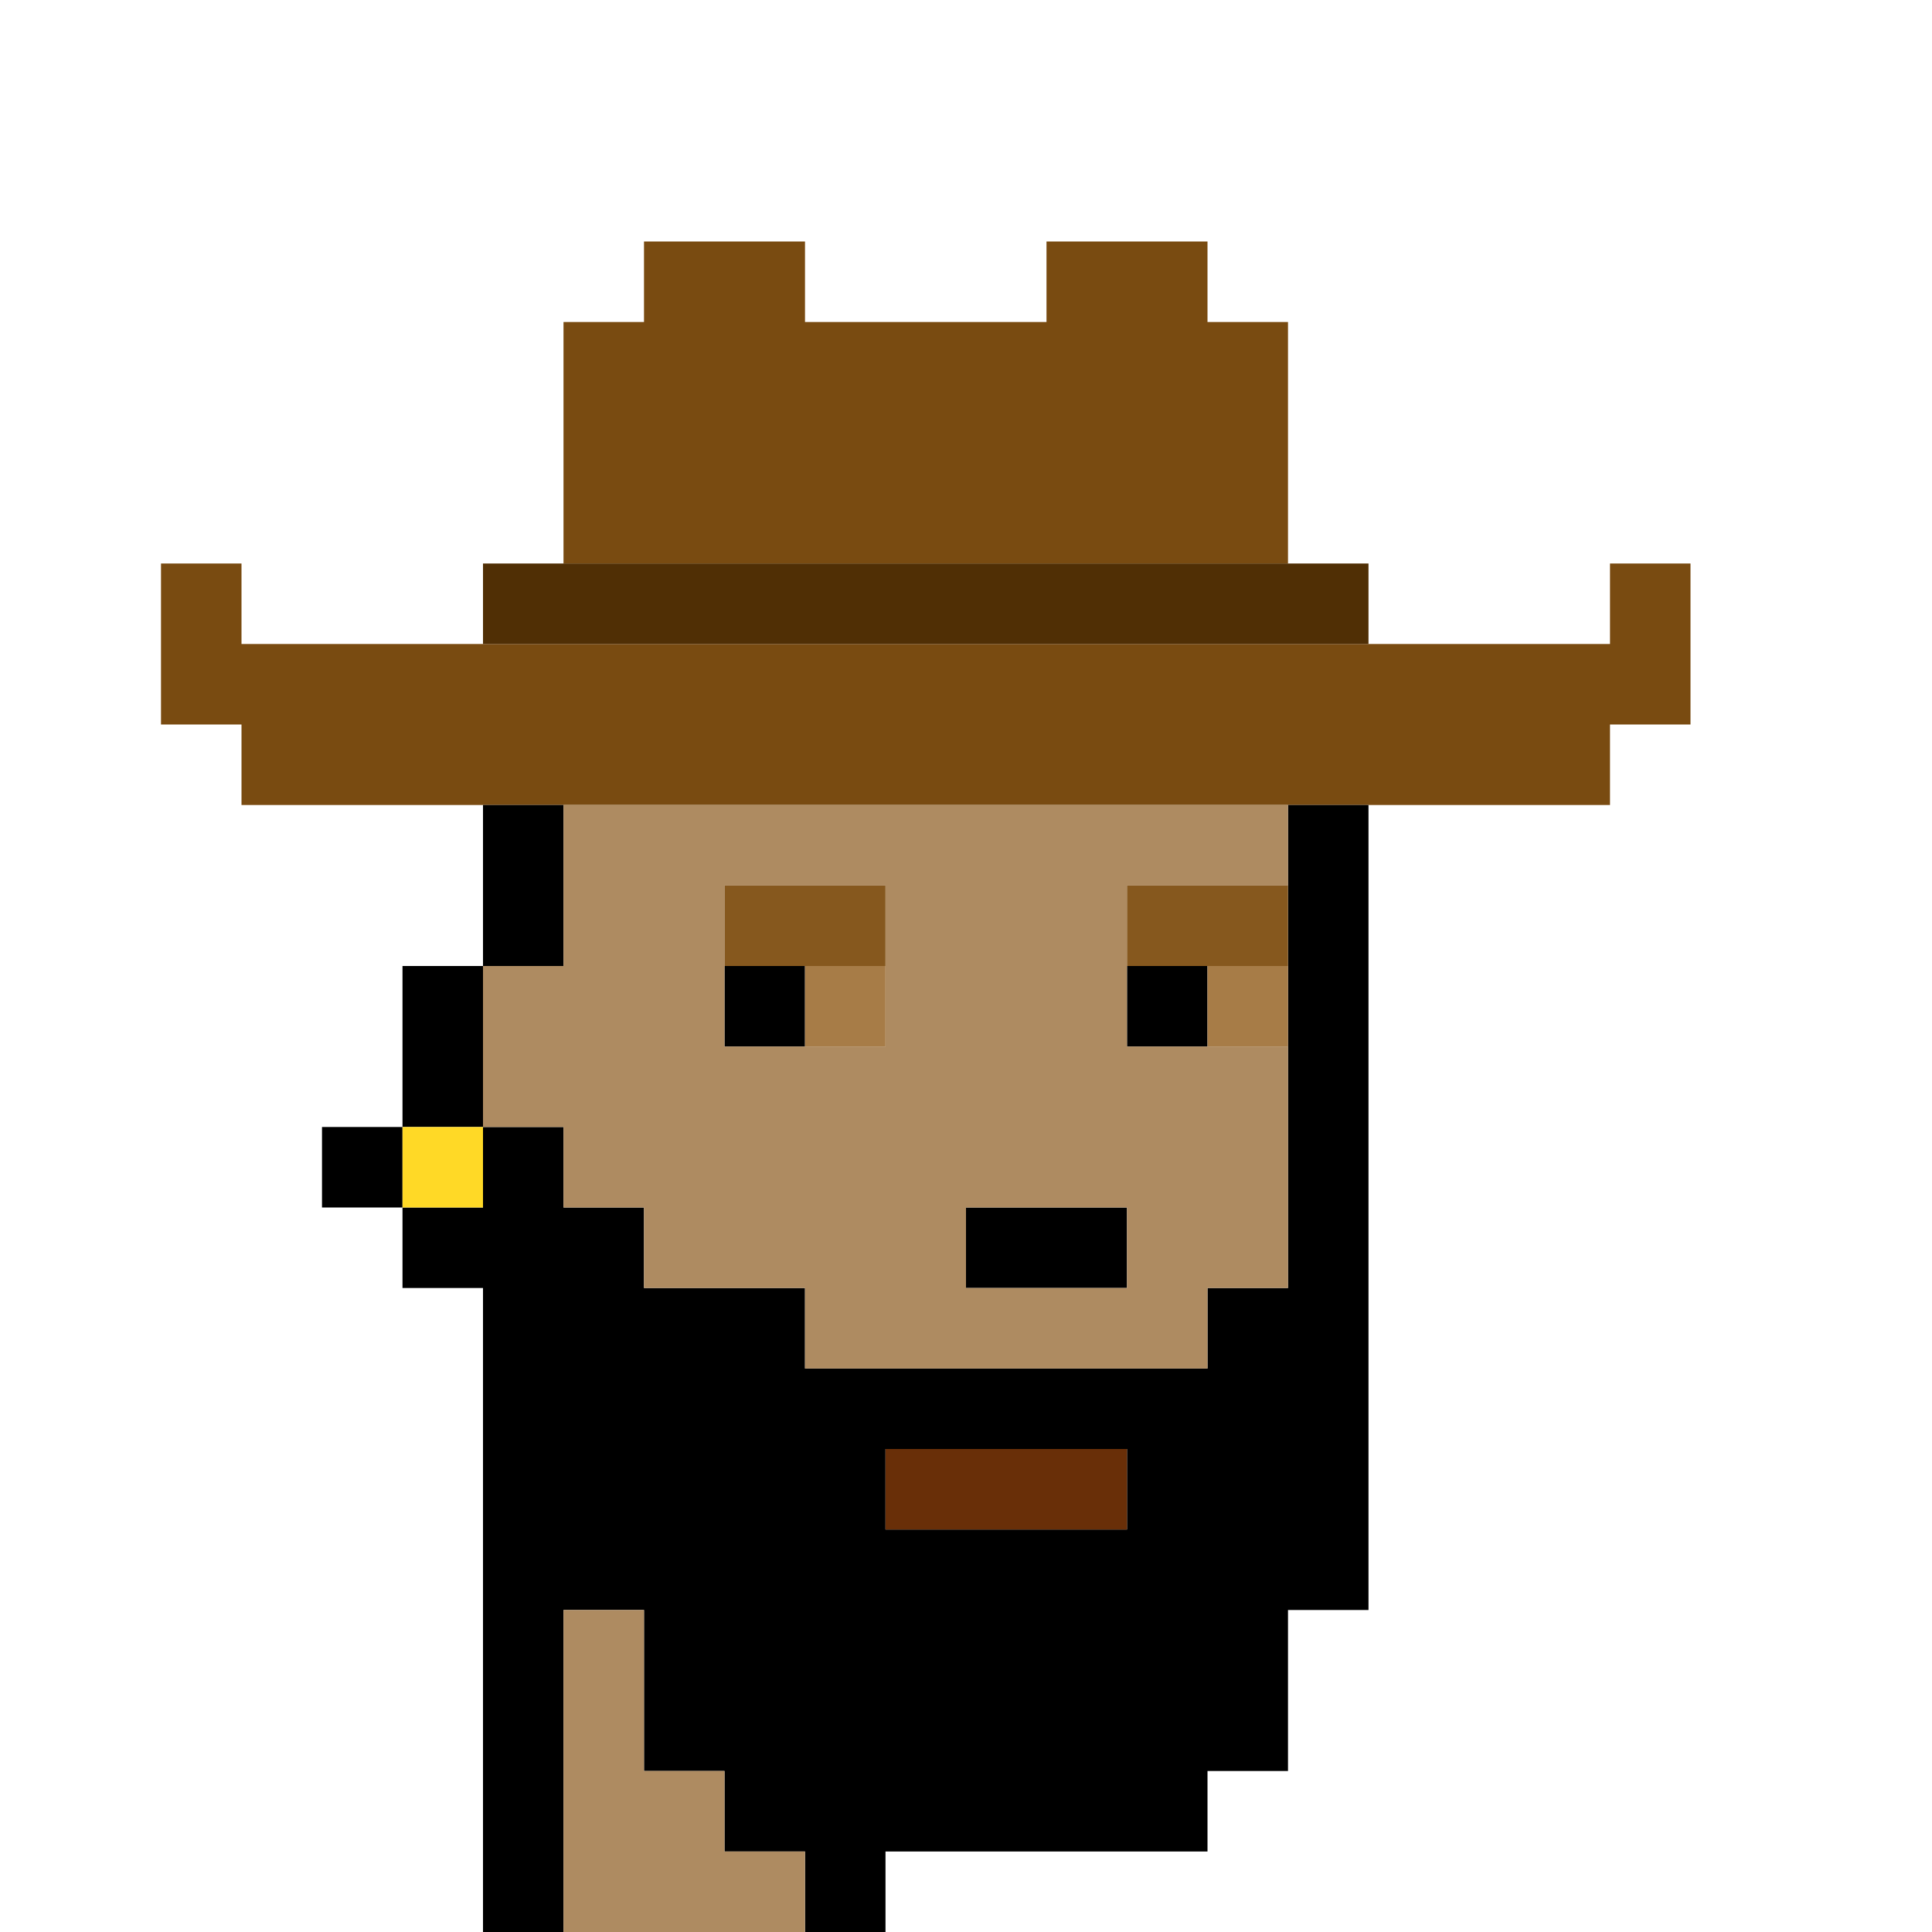 <?xml version="1.0" encoding="UTF-8" standalone="no"?>
<!DOCTYPE svg PUBLIC "-//W3C//DTD SVG 1.1//EN" 
  "http://www.w3.org/Graphics/SVG/1.1/DTD/svg11.dtd">
<svg width="24" height="24"
     xmlns="http://www.w3.org/2000/svg" version="1.1">
 <path d="  M 24,0  L 0,0  L 0,24  L 6,24  L 6,16  L 5,16  L 5,15  L 4,15  L 4,14  L 5,14  L 5,12  L 6,12  L 6,10  L 3,10  L 3,9  L 2,9  L 2,7  L 3,7  L 3,8  L 6,8  L 6,7  L 7,7  L 7,4  L 8,4  L 8,3  L 10,3  L 10,4  L 13,4  L 13,3  L 15,3  L 15,4  L 16,4  L 16,7  L 17,7  L 17,8  L 20,8  L 20,7  L 21,7  L 21,9  L 20,9  L 20,10  L 17,10  L 17,20  L 16,20  L 16,22  L 15,22  L 15,23  L 11,23  L 11,24  L 24,24  Z  " style="fill:rgb(0, 0, 0); fill-opacity:0.000; stroke:none;" />
 <path d="  M 3,10  L 20,10  L 20,9  L 21,9  L 21,7  L 20,7  L 20,8  L 3,8  L 3,7  L 2,7  L 2,9  L 3,9  Z  " style="fill:rgb(121, 75, 17); fill-opacity:1.000; stroke:none;" />
 <path d="  M 16,4  L 15,4  L 15,3  L 13,3  L 13,4  L 10,4  L 10,3  L 8,3  L 8,4  L 7,4  L 7,7  L 16,7  Z  " style="fill:rgb(121, 75, 17); fill-opacity:1.000; stroke:none;" />
 <path d="  M 5,15  L 5,14  L 4,14  L 4,15  Z  " style="fill:rgb(0, 0, 0); fill-opacity:1.000; stroke:none;" />
 <path d="  M 5,14  L 6,14  L 6,12  L 5,12  Z  " style="fill:rgb(0, 0, 0); fill-opacity:1.000; stroke:none;" />
 <path d="  M 16,16  L 15,16  L 15,17  L 10,17  L 10,16  L 8,16  L 8,15  L 7,15  L 7,14  L 6,14  L 6,15  L 5,15  L 5,16  L 6,16  L 6,24  L 7,24  L 7,20  L 8,20  L 8,22  L 9,22  L 9,23  L 10,23  L 10,24  L 11,24  L 11,23  L 15,23  L 15,22  L 16,22  L 16,20  L 17,20  L 17,10  L 16,10  Z  M 11,19  L 11,18  L 14,18  L 14,19  Z  " style="fill:rgb(0, 0, 0); fill-opacity:1.000; stroke:none;" />
 <path d="  M 7,12  L 7,10  L 6,10  L 6,12  Z  " style="fill:rgb(0, 0, 0); fill-opacity:1.000; stroke:none;" />
 <path d="  M 10,12  L 9,12  L 9,13  L 10,13  Z  " style="fill:rgb(0, 0, 0); fill-opacity:1.000; stroke:none;" />
 <path d="  M 12,15  L 12,16  L 14,16  L 14,15  Z  " style="fill:rgb(0, 0, 0); fill-opacity:1.000; stroke:none;" />
 <path d="  M 15,13  L 15,12  L 14,12  L 14,13  Z  " style="fill:rgb(0, 0, 0); fill-opacity:1.000; stroke:none;" />
 <path d="  M 6,15  L 6,14  L 5,14  L 5,15  Z  " style="fill:rgb(255, 217, 38); fill-opacity:1.000; stroke:none;" />
 <path d="  M 17,8  L 17,7  L 6,7  L 6,8  Z  " style="fill:rgb(80, 47, 5); fill-opacity:1.000; stroke:none;" />
 <path d="  M 10,17  L 15,17  L 15,16  L 16,16  L 16,13  L 14,13  L 14,11  L 16,11  L 16,10  L 7,10  L 7,12  L 6,12  L 6,14  L 7,14  L 7,15  L 8,15  L 8,16  L 10,16  Z  M 11,13  L 9,13  L 9,11  L 11,11  Z  M 12,15  L 14,15  L 14,16  L 12,16  Z  " style="fill:rgb(174, 139, 97); fill-opacity:1.000; stroke:none;" />
 <path d="  M 7,24  L 10,24  L 10,23  L 9,23  L 9,22  L 8,22  L 8,20  L 7,20  Z  " style="fill:rgb(174, 139, 97); fill-opacity:1.000; stroke:none;" />
 <path d="  M 9,11  L 9,12  L 11,12  L 11,11  Z  " style="fill:rgb(134, 88, 30); fill-opacity:1.000; stroke:none;" />
 <path d="  M 14,11  L 14,12  L 16,12  L 16,11  Z  " style="fill:rgb(134, 88, 30); fill-opacity:1.000; stroke:none;" />
 <path d="  M 11,13  L 11,12  L 10,12  L 10,13  Z  " style="fill:rgb(167, 124, 71); fill-opacity:1.000; stroke:none;" />
 <path d="  M 15,12  L 15,13  L 16,13  L 16,12  Z  " style="fill:rgb(167, 124, 71); fill-opacity:1.000; stroke:none;" />
 <path d="  M 14,18  L 11,18  L 11,19  L 14,19  Z  " style="fill:rgb(105, 47, 8); fill-opacity:1.000; stroke:none;" />
</svg>
